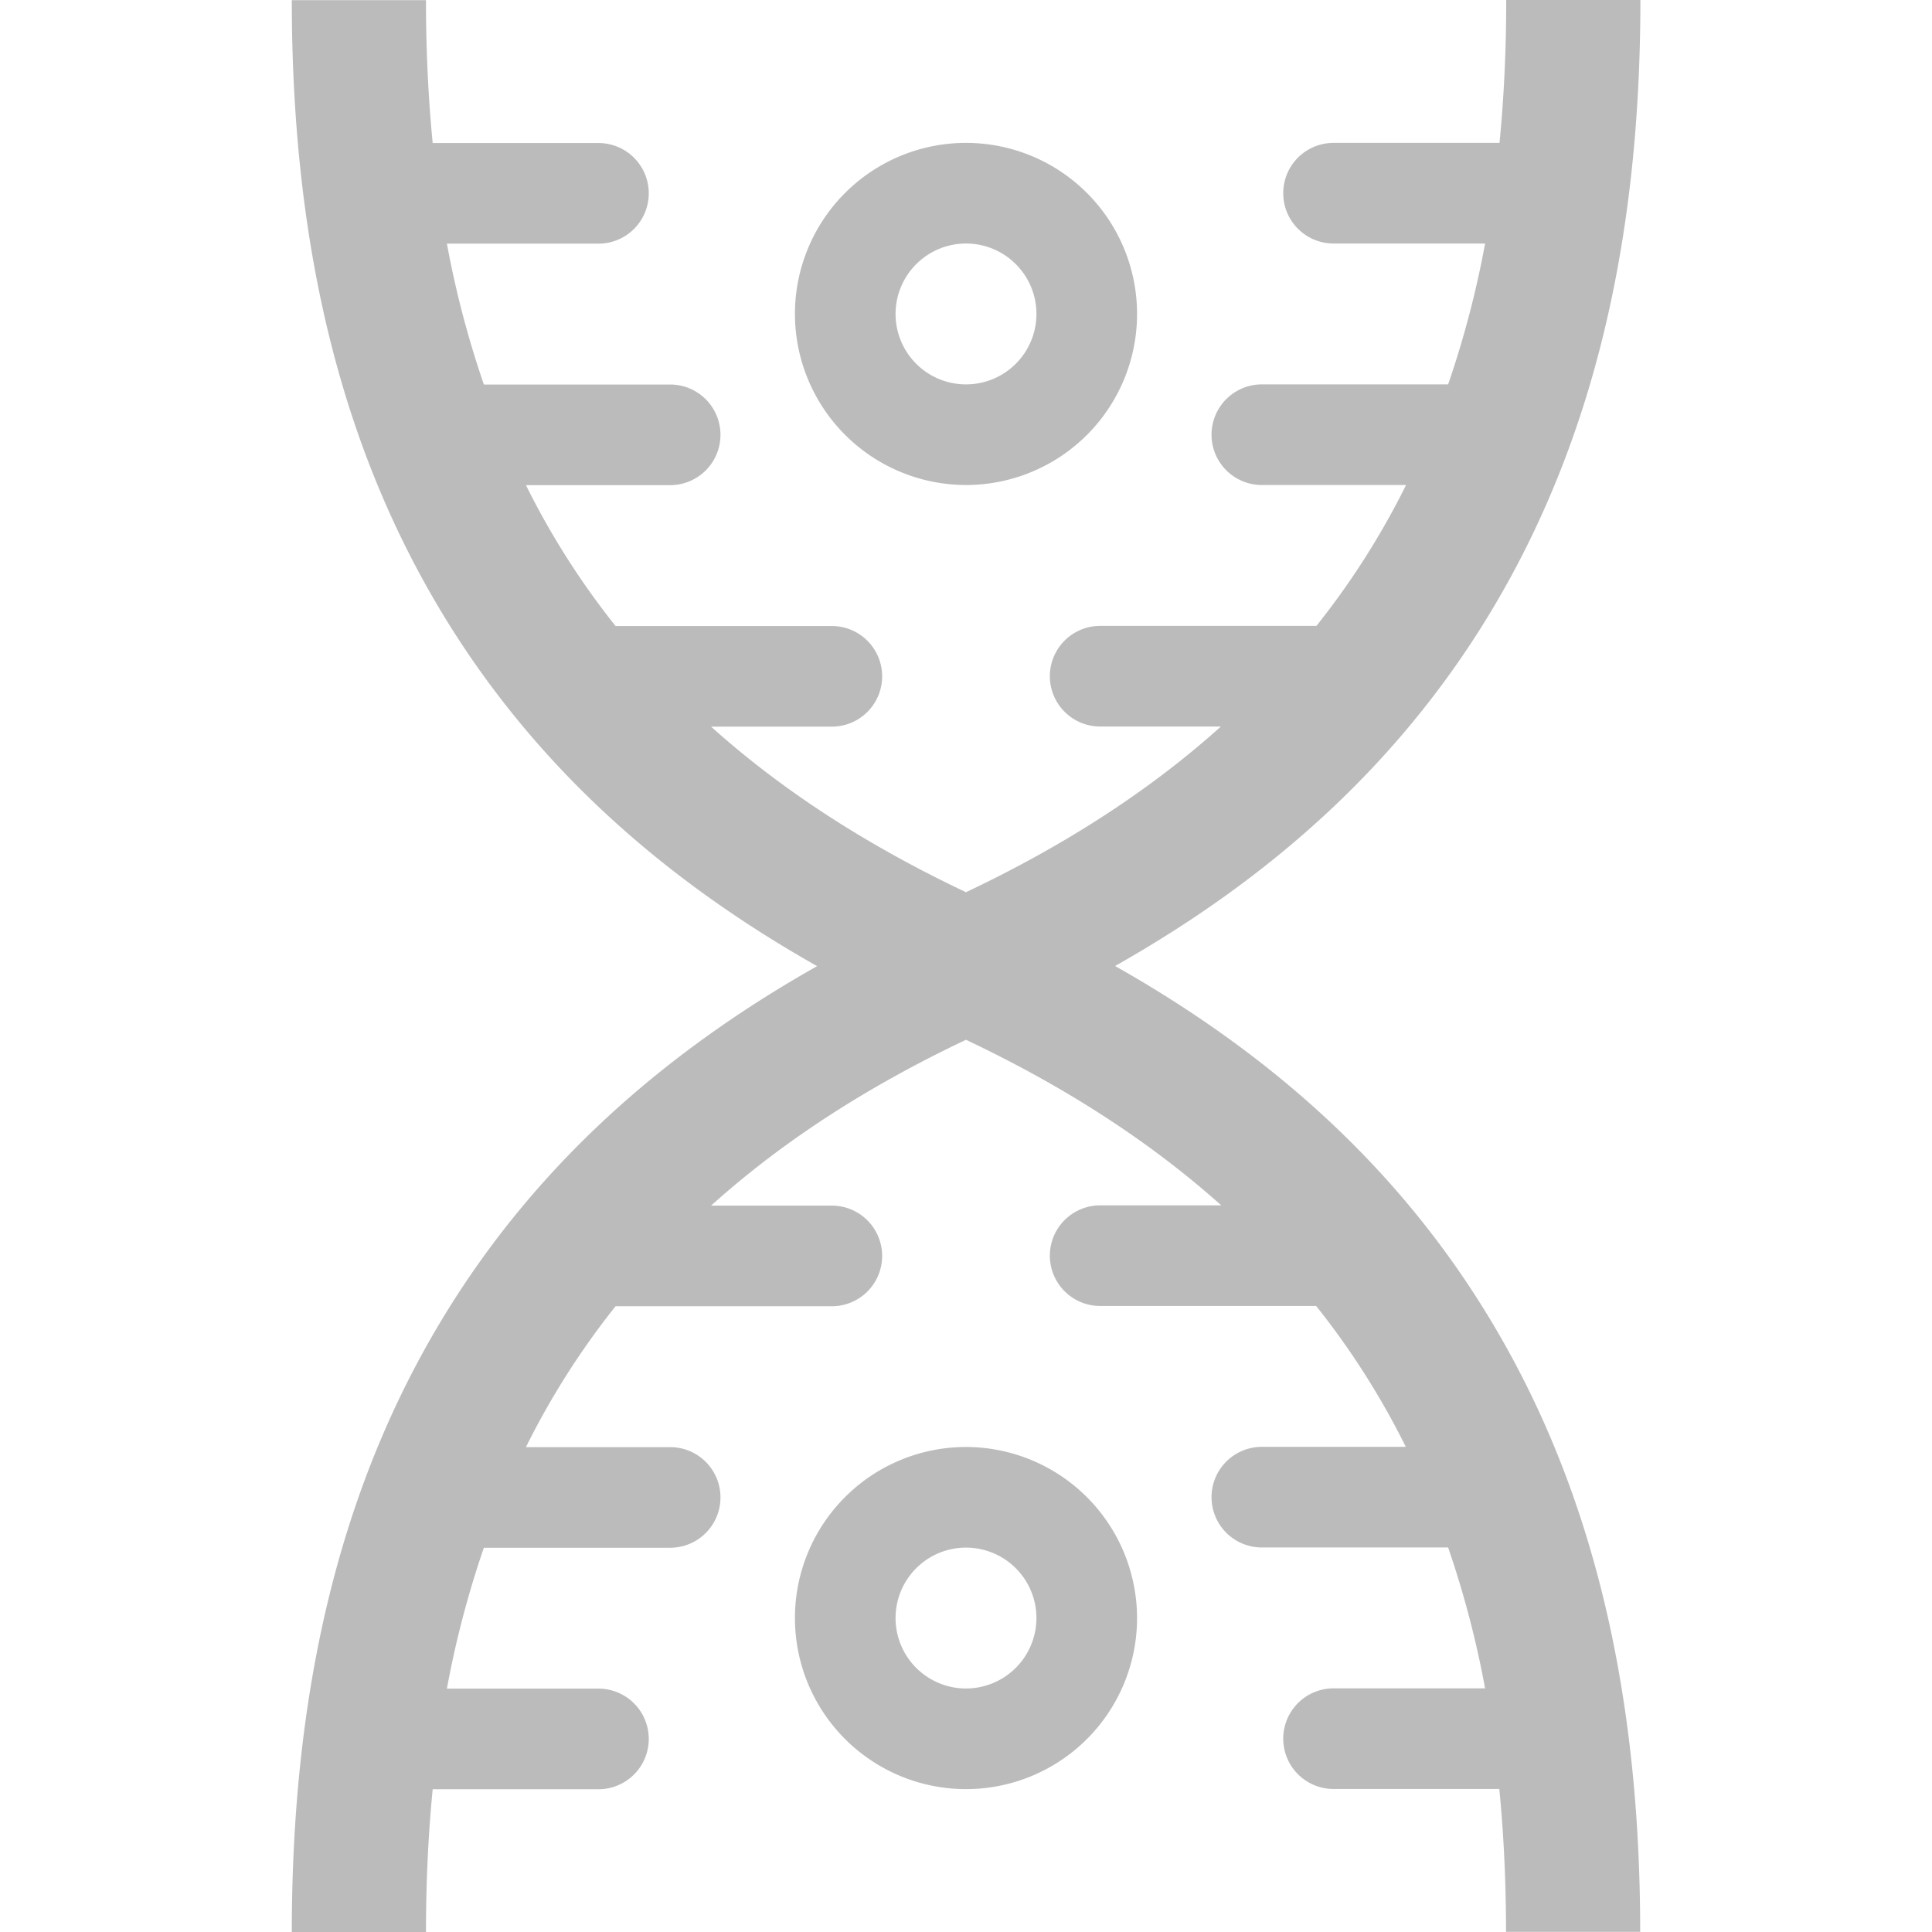 <svg xmlns="http://www.w3.org/2000/svg" viewBox="0 0 288 288"><defs><style>.cls-1{fill:none;}.cls-2{fill:#bbb;}</style></defs><g id="Border"><rect class="cls-1" width="288" height="288"/></g><g id="Main"><path class="cls-2" d="M144,72.3a25.5,25.5,0,1,0-25.5-25.5A25.53,25.53,0,0,0,144,72.3Zm0-36a10.5,10.5,0,1,1-10.5,10.5A10.51,10.51,0,0,1,144,36.3Z"/><path class="cls-2" d="M144,215.7a25.5,25.5,0,1,0,25.5,25.5A25.53,25.53,0,0,0,144,215.7Zm0,36a10.5,10.5,0,1,1,10.5-10.5A10.51,10.51,0,0,1,144,251.7Z"/><path class="cls-2" d="M166.22,144c23.45-13.24,41.26-29.63,54.11-49.74,16.28-25.5,24.2-56.34,24.2-94.26h-20q0,11.09-1,21.3H198.79a7.5,7.5,0,0,0,0,15h22.59a145.34,145.34,0,0,1-5.51,21H188.1a7.5,7.5,0,0,0,0,15h21.5a117.29,117.29,0,0,1-13.36,21H164a7.5,7.5,0,0,0,0,15h18C171.44,117.79,158.78,126,144,133c-14.78-7-27.44-15.19-38-24.68h18a7.5,7.5,0,1,0,0-15H91.76a117.29,117.29,0,0,1-13.36-21H99.9a7.5,7.5,0,0,0,0-15H72.13a145.34,145.34,0,0,1-5.51-21H89.21a7.5,7.5,0,1,0,0-15H64.5q-1-10.23-1-21.3h-20c0,37.92,7.92,68.76,24.2,94.26,12.85,20.11,30.66,36.5,54.11,49.74-23.45,13.24-41.26,29.63-54.11,49.74-16.28,25.5-24.2,56.34-24.2,94.26h20q0-11.08,1-21.3H89.21a7.5,7.5,0,0,0,0-15H66.62a145.34,145.34,0,0,1,5.51-21H99.9a7.5,7.5,0,1,0,0-15H78.4a117.29,117.29,0,0,1,13.36-21H124a7.5,7.5,0,1,0,0-15H106C116.56,170.21,129.22,162,144,155c14.78,7,27.44,15.19,38.05,24.68H164a7.5,7.5,0,0,0,0,15h32.2a117.29,117.29,0,0,1,13.36,21H188.1a7.5,7.5,0,1,0,0,15h27.77a145.34,145.34,0,0,1,5.51,21H198.79a7.5,7.5,0,0,0,0,15H223.5q1,10.23,1,21.3h20c0-37.92-7.92-68.76-24.2-94.26C207.48,173.63,189.67,157.24,166.22,144Z"/></g></svg>